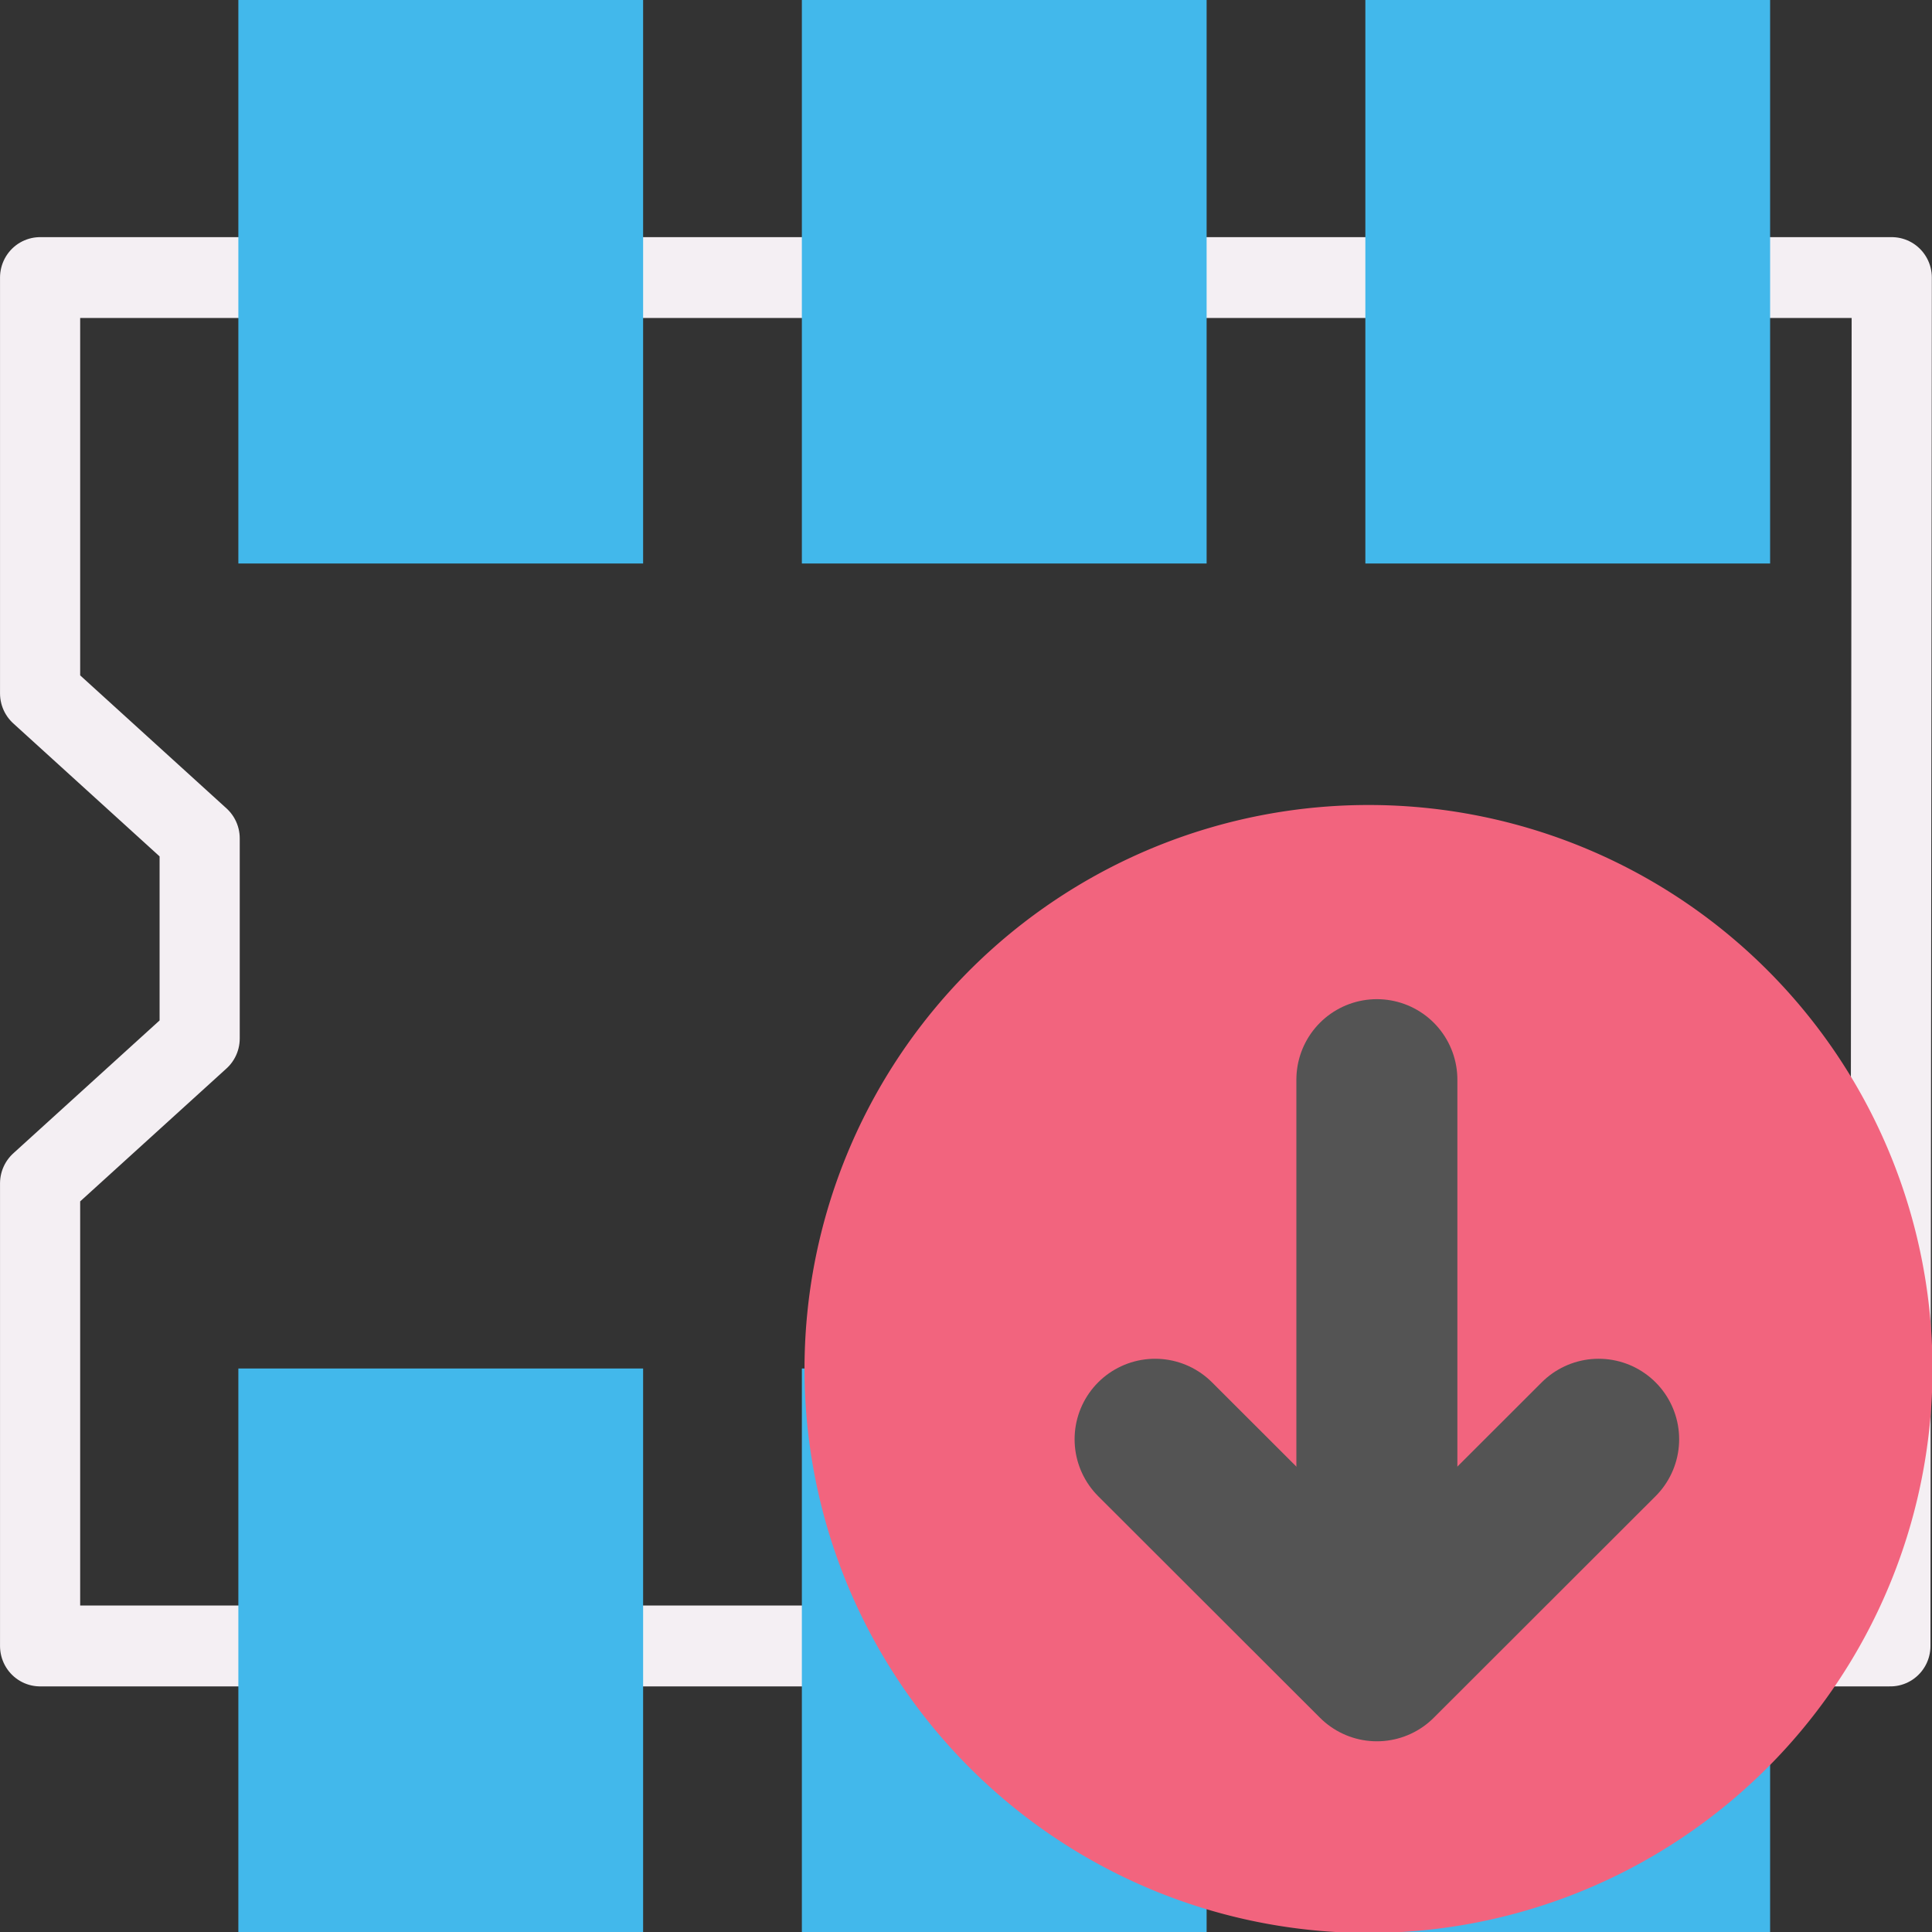 <?xml version="1.0" encoding="UTF-8" standalone="no"?>
<svg
   xmlns:dc="http://purl.org/dc/elements/1.1/"
   xmlns:cc="http://creativecommons.org/ns#"
   xmlns:rdf="http://www.w3.org/1999/02/22-rdf-syntax-ns#"
   xmlns:svg="http://www.w3.org/2000/svg"
   xmlns="http://www.w3.org/2000/svg"
   xmlns:sodipodi="http://sodipodi.sourceforge.net/DTD/sodipodi-0.dtd"
   xmlns:inkscape="http://www.inkscape.org/namespaces/inkscape"
   id="Слой_1"
   data-name="Слой 1"
   viewBox="0 0 24 24"
   version="1.1"
   sodipodi:docname="import_module.svg"
   inkscape:version="1.0.1 (c497b03c, 2020-09-10)">
  <rect x="0" y="0" width="24" height="24" fill="#333333" stroke="none"/>
  <sodipodi:namedview
     pagecolor="#ffffff"
     bordercolor="#666666"
     borderopacity="1"
     objecttolerance="10"
     gridtolerance="10"
     guidetolerance="10"
     inkscape:pageopacity="0"
     inkscape:pageshadow="2"
     inkscape:window-width="1280"
     inkscape:window-height="715"
     id="namedview30"
     showgrid="true"
     inkscape:zoom="21.763015"
     inkscape:cx="10.926435"
     inkscape:cy="14.90053"
     inkscape:window-x="0"
     inkscape:window-y="23"
     inkscape:window-maximized="0"
     inkscape:document-rotation="0"
     inkscape:current-layer="Слой_1">
    <inkscape:grid
       type="xygrid"
       id="grid_kicad"
       spacingx="0.5"
       spacingy="0.5"
       color="#9999ff"
       opacity="0.13"
       empspacing="2" />
  </sodipodi:namedview>
  <defs
     id="defs1059">
    <style
       id="style1057">.cls-1,.cls-4{fill:none;stroke-linecap:round;stroke-linejoin:round;}.cls-1{stroke:#F4EFF3;}.cls-2{fill:#42B8EB;}.cls-3{fill:#f2647e;}.cls-4{stroke:#545454;stroke-width:2px;}</style>
  </defs>
  <title
     id="title1061">import_module</title>
  <polygon
     class="cls-1"
     points="1.247,18.922 21.516,18.922 21.531,4.063 1.247,4.063 1.247,8.578 2.995,10.153 2.995,12.325 1.247,13.899 "
     id="polygon9"
     transform="matrix(1.134,0,0,1.144,-0.916,-1.2)"
     style="fill:none;stroke:#F4EFF3;stroke-width:0.878;stroke-linecap:round;stroke-linejoin:round" />
  <rect
     class="cls-2"
     x="2.961"
     y="0"
     width="5.028"
     height="7"
     id="rect19"
     style="fill:#42B8EB;stroke-width:1" />
  <rect
     class="cls-2"
     x="9.961"
     y="0"
     width="5.028"
     height="7"
     id="rect875"
     style="fill:#42B8EB;stroke-width:1" />
  <rect
     class="cls-2"
     x="16.961"
     y="0"
     width="5.028"
     height="7"
     id="rect877"
     style="fill:#42B8EB;stroke-width:1" />
  <rect
     class="cls-2"
     x="2.961"
     y="17"
     width="5.028"
     height="7"
     id="rect879"
     style="fill:#42B8EB;stroke-width:1" />
  <rect
     class="cls-2"
     x="9.961"
     y="17"
     width="5.028"
     height="7"
     id="rect881"
     style="fill:#42B8EB;stroke-width:1" />
  <rect
     class="cls-2"
     x="16.961"
     y="17"
     width="5.028"
     height="7"
     id="rect883"
     style="fill:#42B8EB;stroke-width:1" />
  <g
     id="g2628">
    <path
       class="cls-3"
       d="M 24.006,17 A 7.006,7.006 0 1 1 17,10 a 7.003,7.003 0 0 1 7.006,7 z"
       id="path1077" />
    <line
       class="cls-4"
       x1="17.104"
       y1="20.412"
       x2="17.104"
       y2="13.412"
       id="line1079" />
    <polyline
       class="cls-4"
       points="20.859 18.879 18.104 21.631 15.349 18.879"
       id="polyline1081"
       transform="translate(-1,-1)" />
  </g>
</svg>
